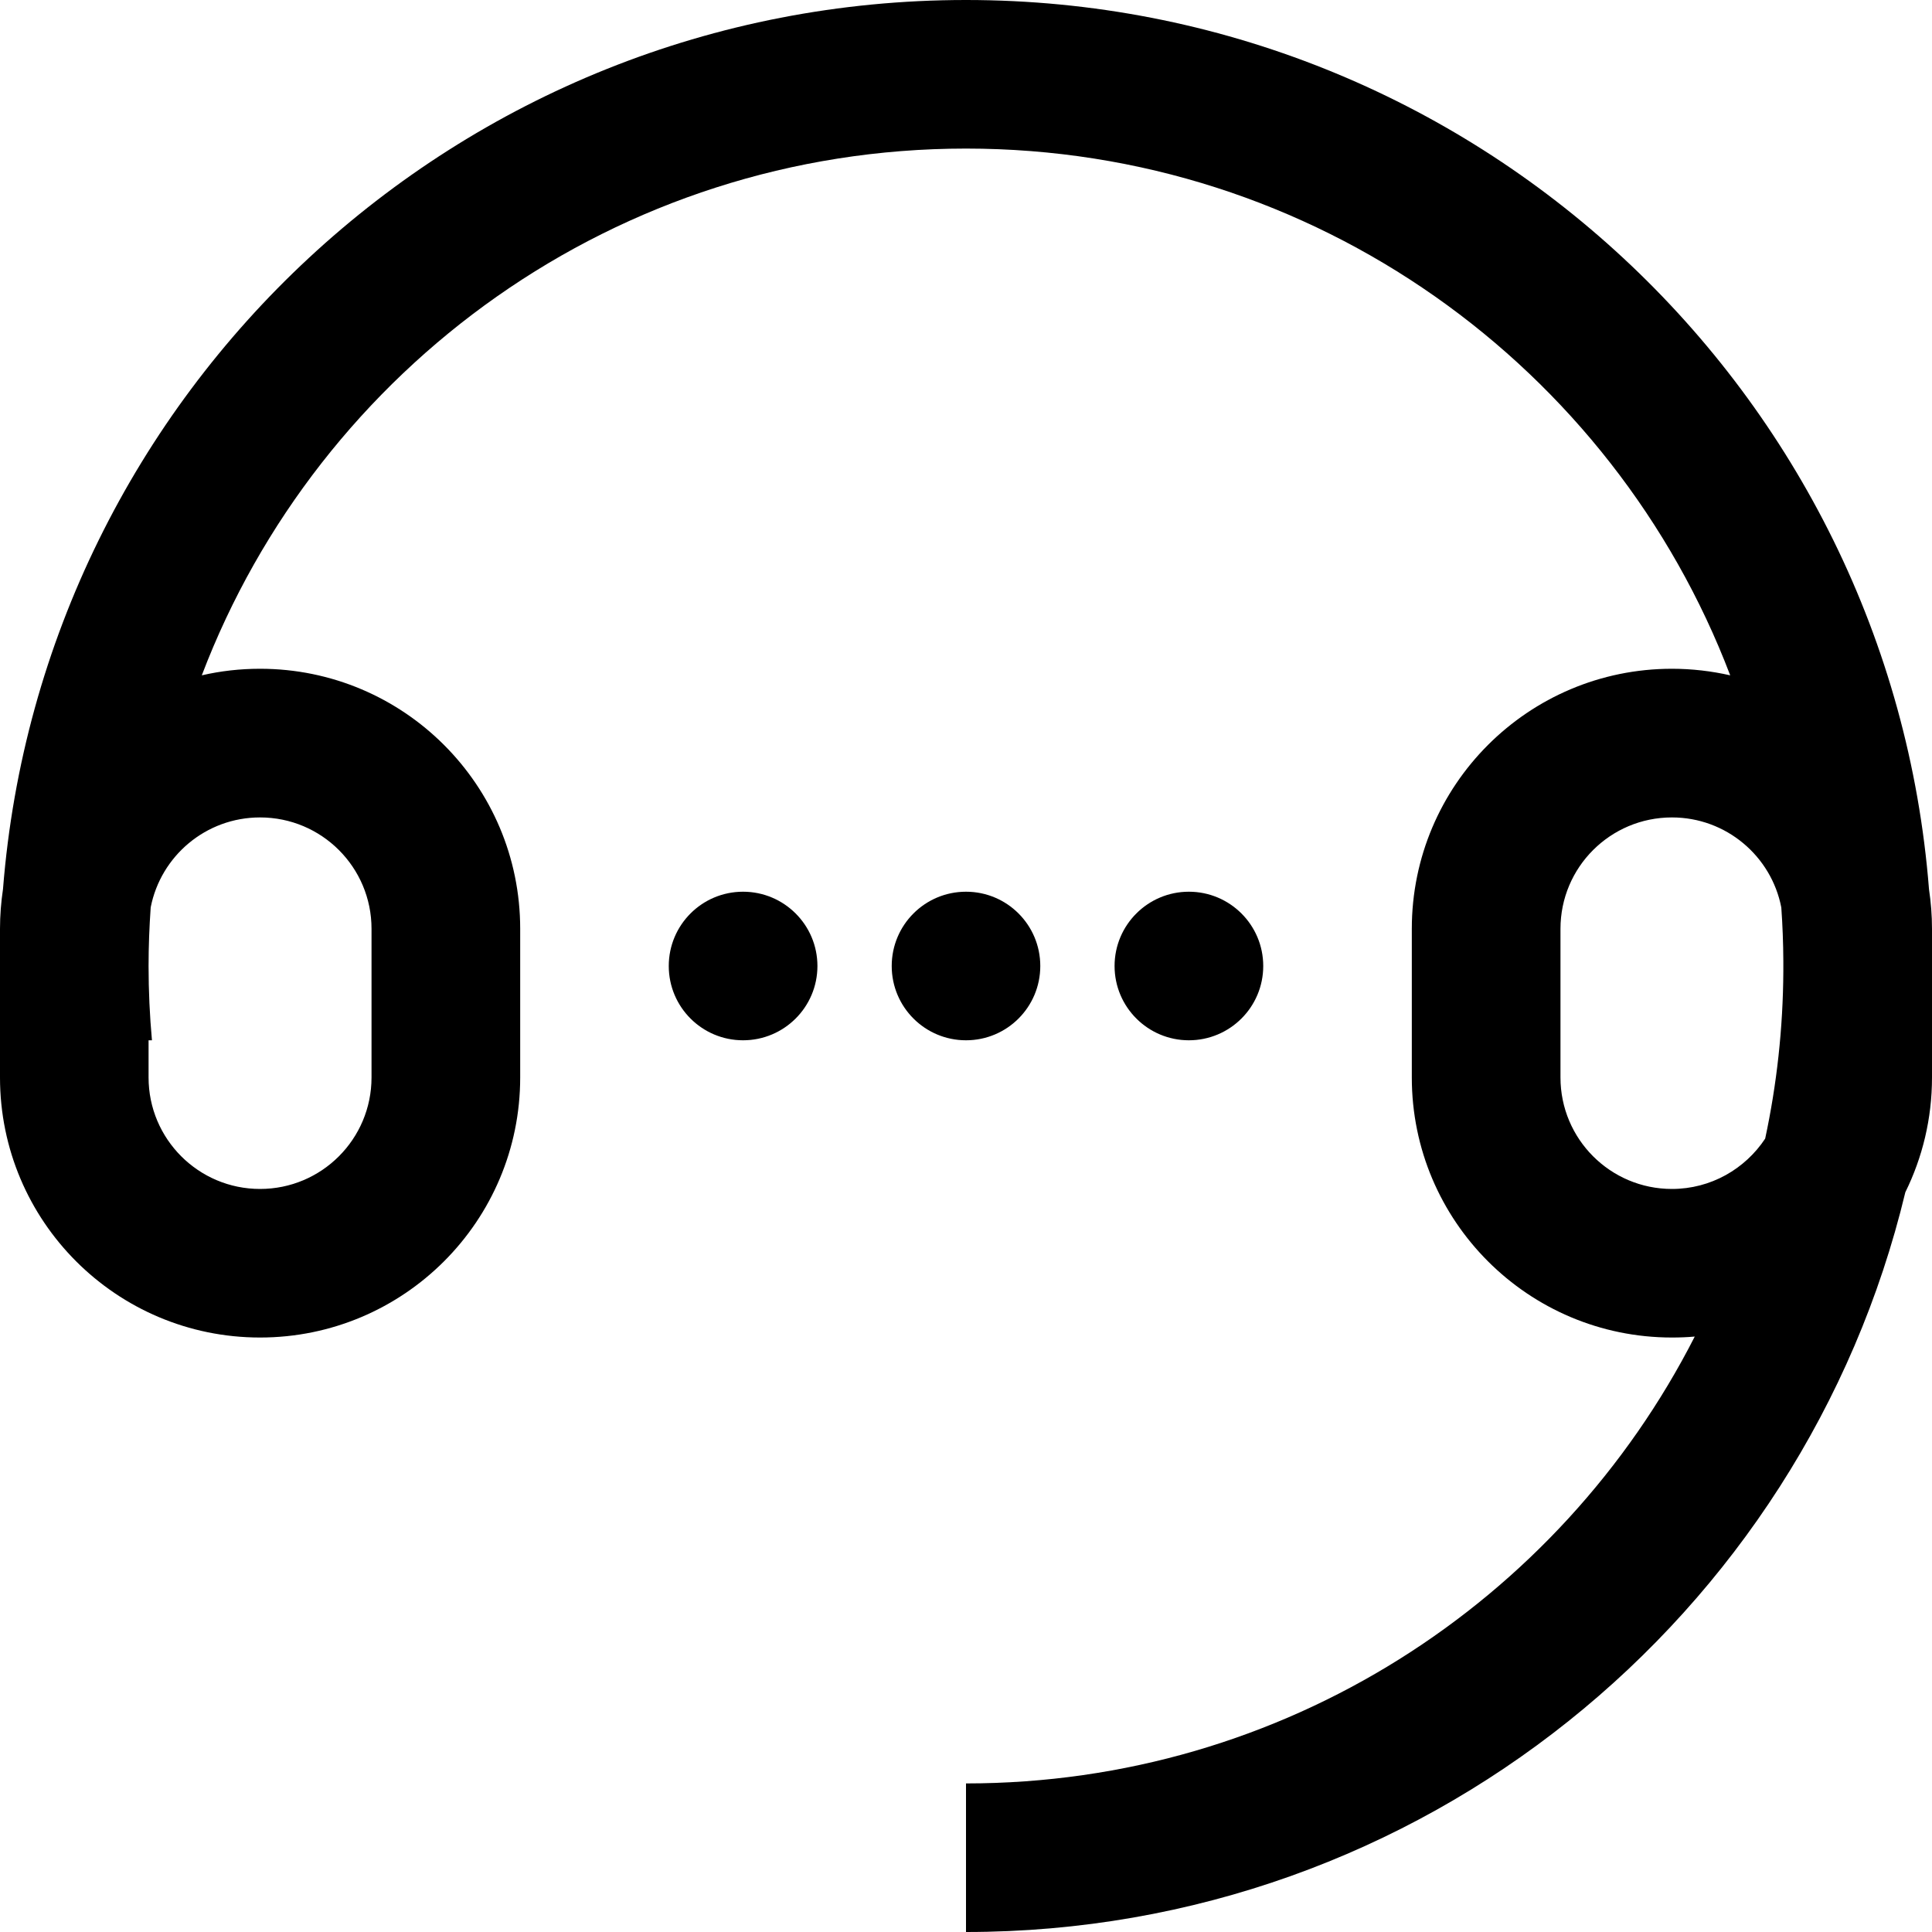 <svg width="20" height="20" viewBox="0 0 20 20" fill="none" xmlns="http://www.w3.org/2000/svg">
<path id="Union" fill-rule="evenodd" clip-rule="evenodd" d="M18.461 10.051C18.458 10.646 18.393 11.227 18.273 11.787C18.066 12.1 17.711 12.308 17.308 12.308C16.67 12.308 16.154 11.791 16.154 11.154V9.615C16.154 8.978 16.67 8.462 17.308 8.462C17.869 8.462 18.337 8.863 18.44 9.394C18.453 9.577 18.46 9.762 18.461 9.949V10.051ZM17.911 6.991C17.717 6.947 17.515 6.923 17.308 6.923C15.821 6.923 14.615 8.128 14.615 9.615V11.154C14.615 12.641 15.821 13.846 17.308 13.846C17.387 13.846 17.466 13.843 17.544 13.836C16.145 16.581 13.292 18.462 10 18.462V20C14.716 20 18.67 16.735 19.724 12.342C19.901 11.983 20 11.58 20 11.154V10.056L20 10L20 9.945V9.615C20 9.476 19.989 9.34 19.969 9.206C19.564 4.054 15.256 0 10 0C4.745 0 0.437 4.053 0.031 9.204C0.011 9.338 0 9.476 0 9.615V10V11.154C0 12.641 1.205 13.846 2.692 13.846C4.179 13.846 5.385 12.641 5.385 11.154V9.615C5.385 8.128 4.179 6.923 2.692 6.923C2.485 6.923 2.283 6.946 2.089 6.991C3.302 3.803 6.387 1.538 10 1.538C13.613 1.538 16.698 3.803 17.911 6.991ZM1.538 11.154V10.769H1.573C1.55 10.516 1.538 10.259 1.538 10C1.538 9.796 1.546 9.593 1.56 9.393C1.664 8.862 2.131 8.462 2.692 8.462C3.33 8.462 3.846 8.978 3.846 9.615V11.154C3.846 11.791 3.33 12.308 2.692 12.308C2.055 12.308 1.538 11.791 1.538 11.154ZM7.692 10.769C8.117 10.769 8.462 10.425 8.462 10C8.462 9.575 8.117 9.231 7.692 9.231C7.267 9.231 6.923 9.575 6.923 10C6.923 10.425 7.267 10.769 7.692 10.769ZM10.769 10C10.769 10.425 10.425 10.769 10 10.769C9.575 10.769 9.231 10.425 9.231 10C9.231 9.575 9.575 9.231 10 9.231C10.425 9.231 10.769 9.575 10.769 10ZM12.307 10.769C12.732 10.769 13.077 10.425 13.077 10C13.077 9.575 12.732 9.231 12.307 9.231C11.883 9.231 11.538 9.575 11.538 10C11.538 10.425 11.883 10.769 12.307 10.769Z" fill="currentColor"/>
</svg>
